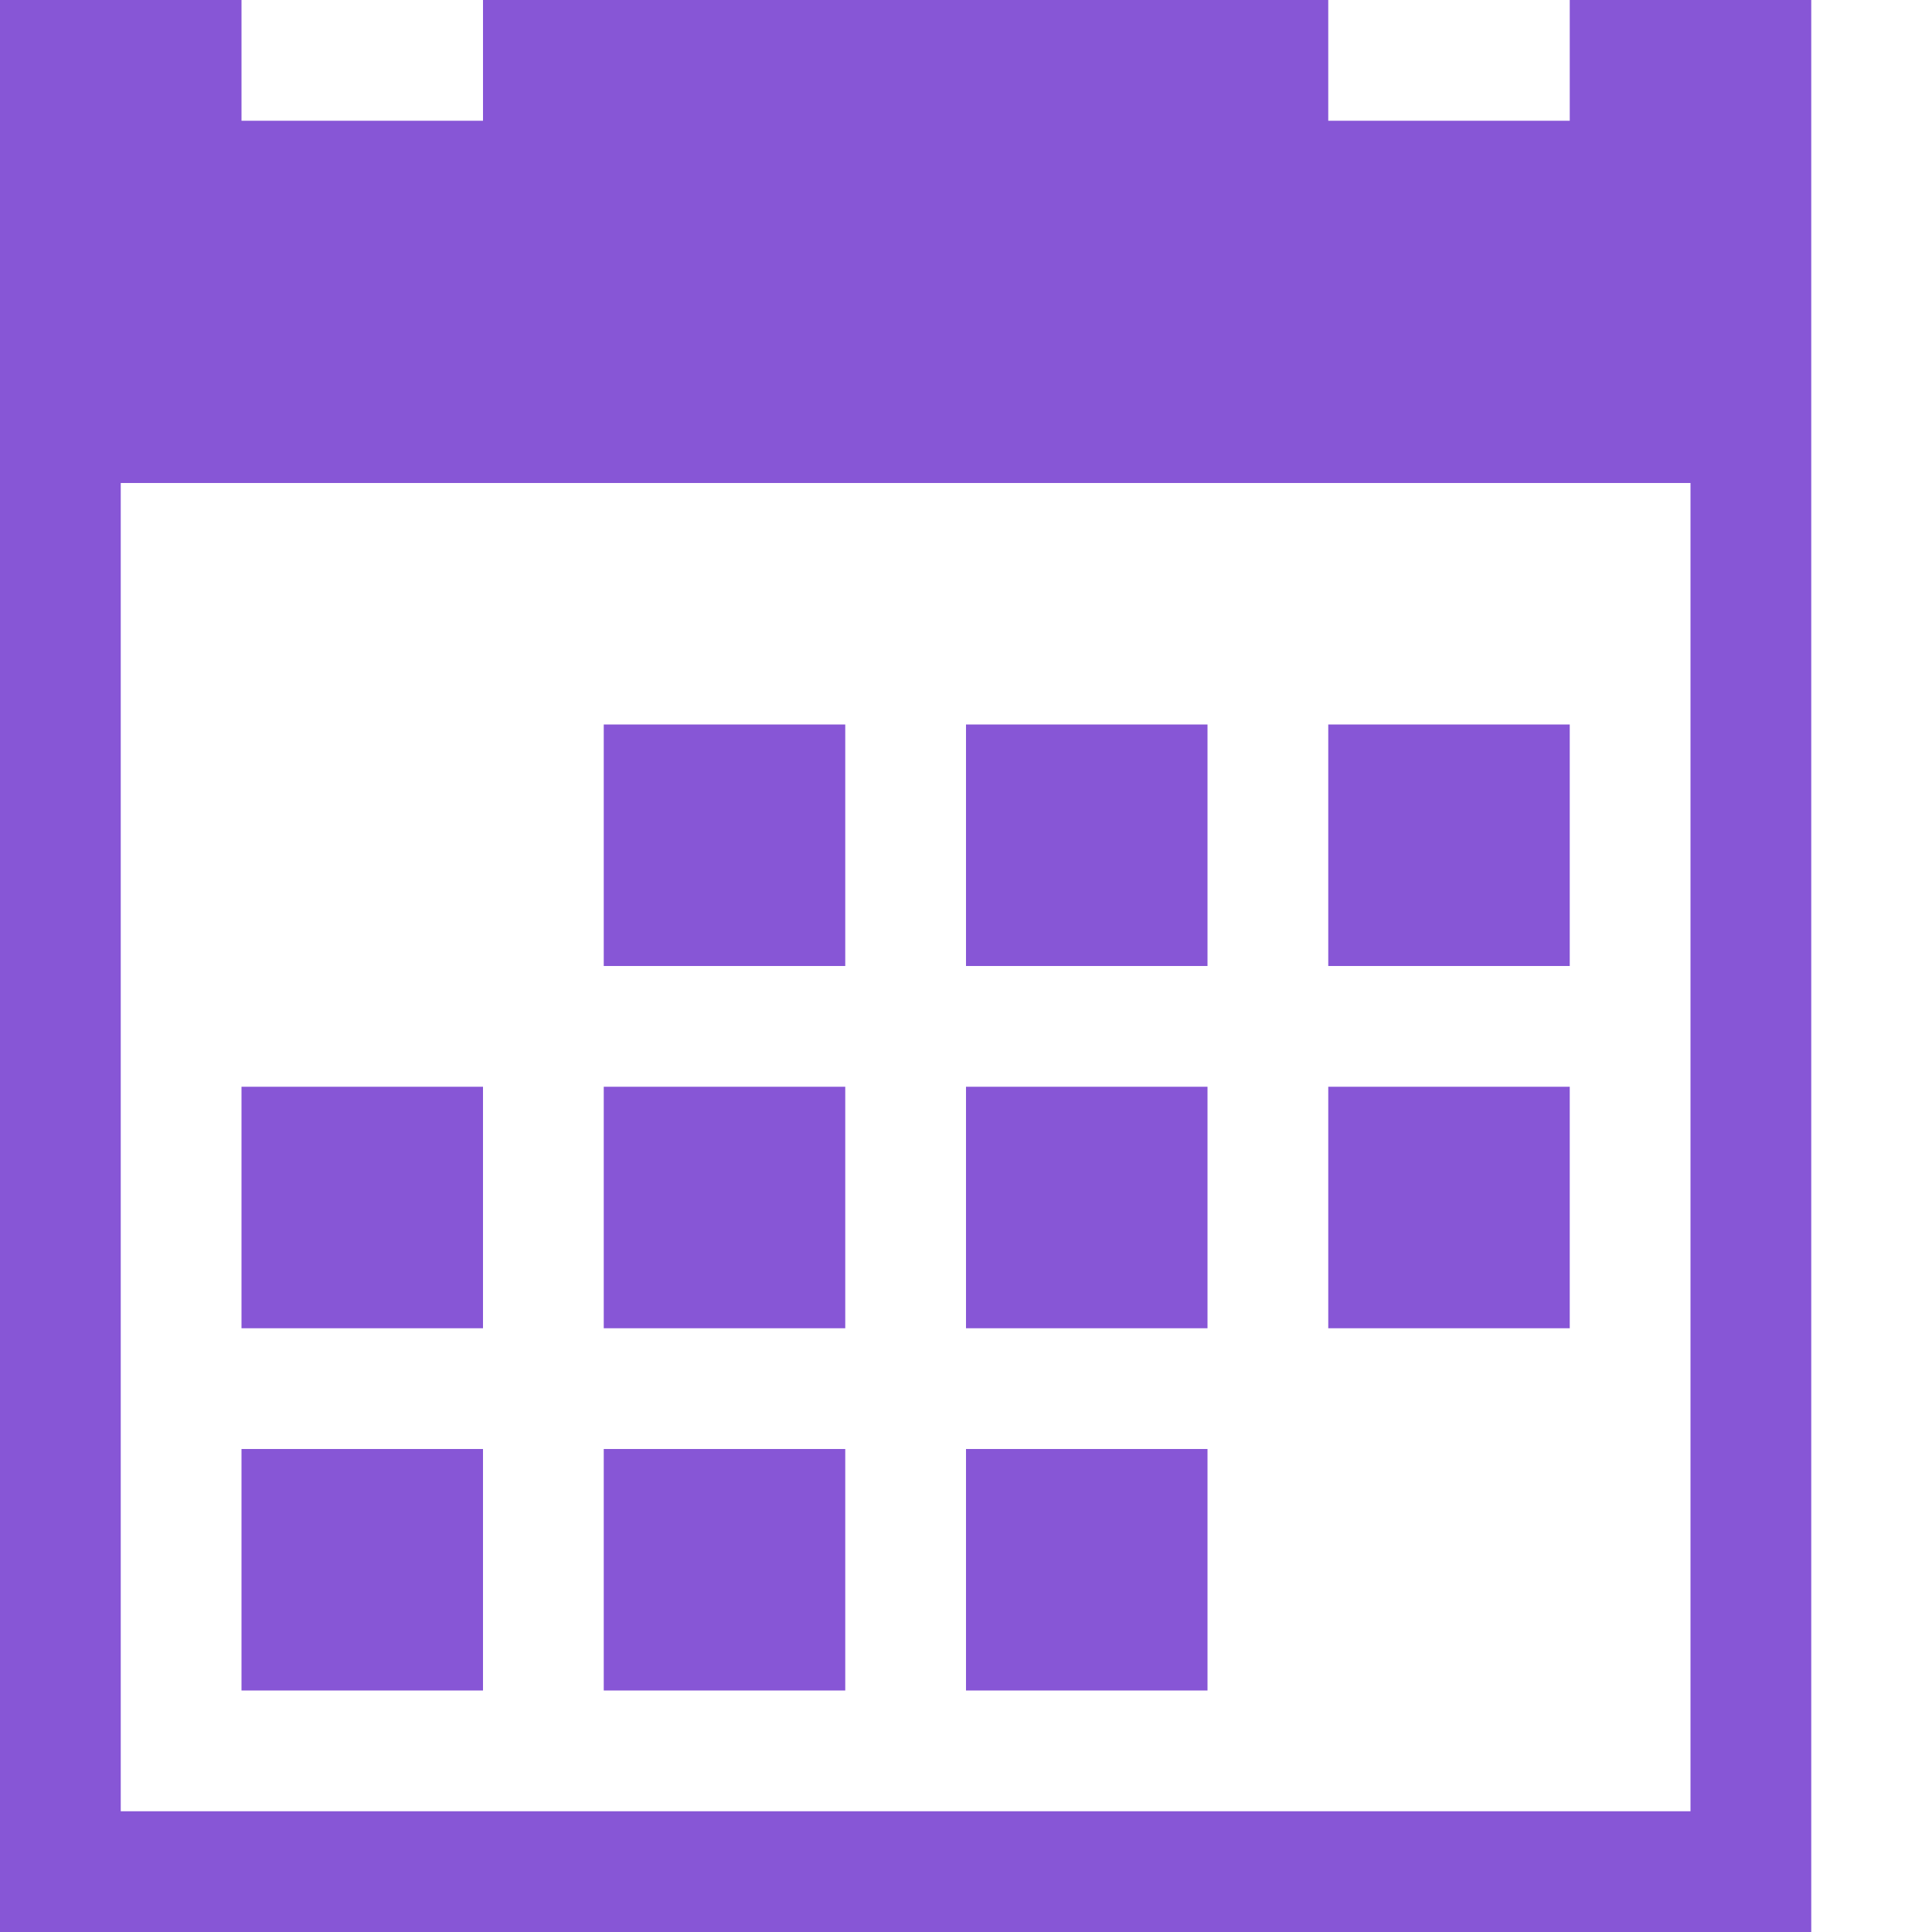 <!-- Generated by IcoMoon.io -->
<svg version="1.1" xmlns="http://www.w3.org/2000/svg" width="50" height="50" viewBox="0 0 150 150">
<path fill="#8756D6" d="M46.875 56.25h18.75v18.75h-18.75zM75 56.25h18.75v18.75h-18.75zM103.125 56.25h18.75v18.75h-18.75zM18.75 112.5h18.75v18.75h-18.75zM46.875 112.5h18.75v18.75h-18.75zM75 112.5h18.75v18.75h-18.75zM46.875 84.375h18.75v18.75h-18.75zM75 84.375h18.75v18.75h-18.75zM103.125 84.375h18.75v18.75h-18.75zM18.75 84.375h18.75v18.75h-18.75zM121.875 0v9.375h-18.75v-9.375h-65.625v9.375h-18.75v-9.375h-18.75v150h140.625v-150h-18.75zM131.25 140.625h-121.875v-103.125h121.875v103.125z"></path>
</svg>
